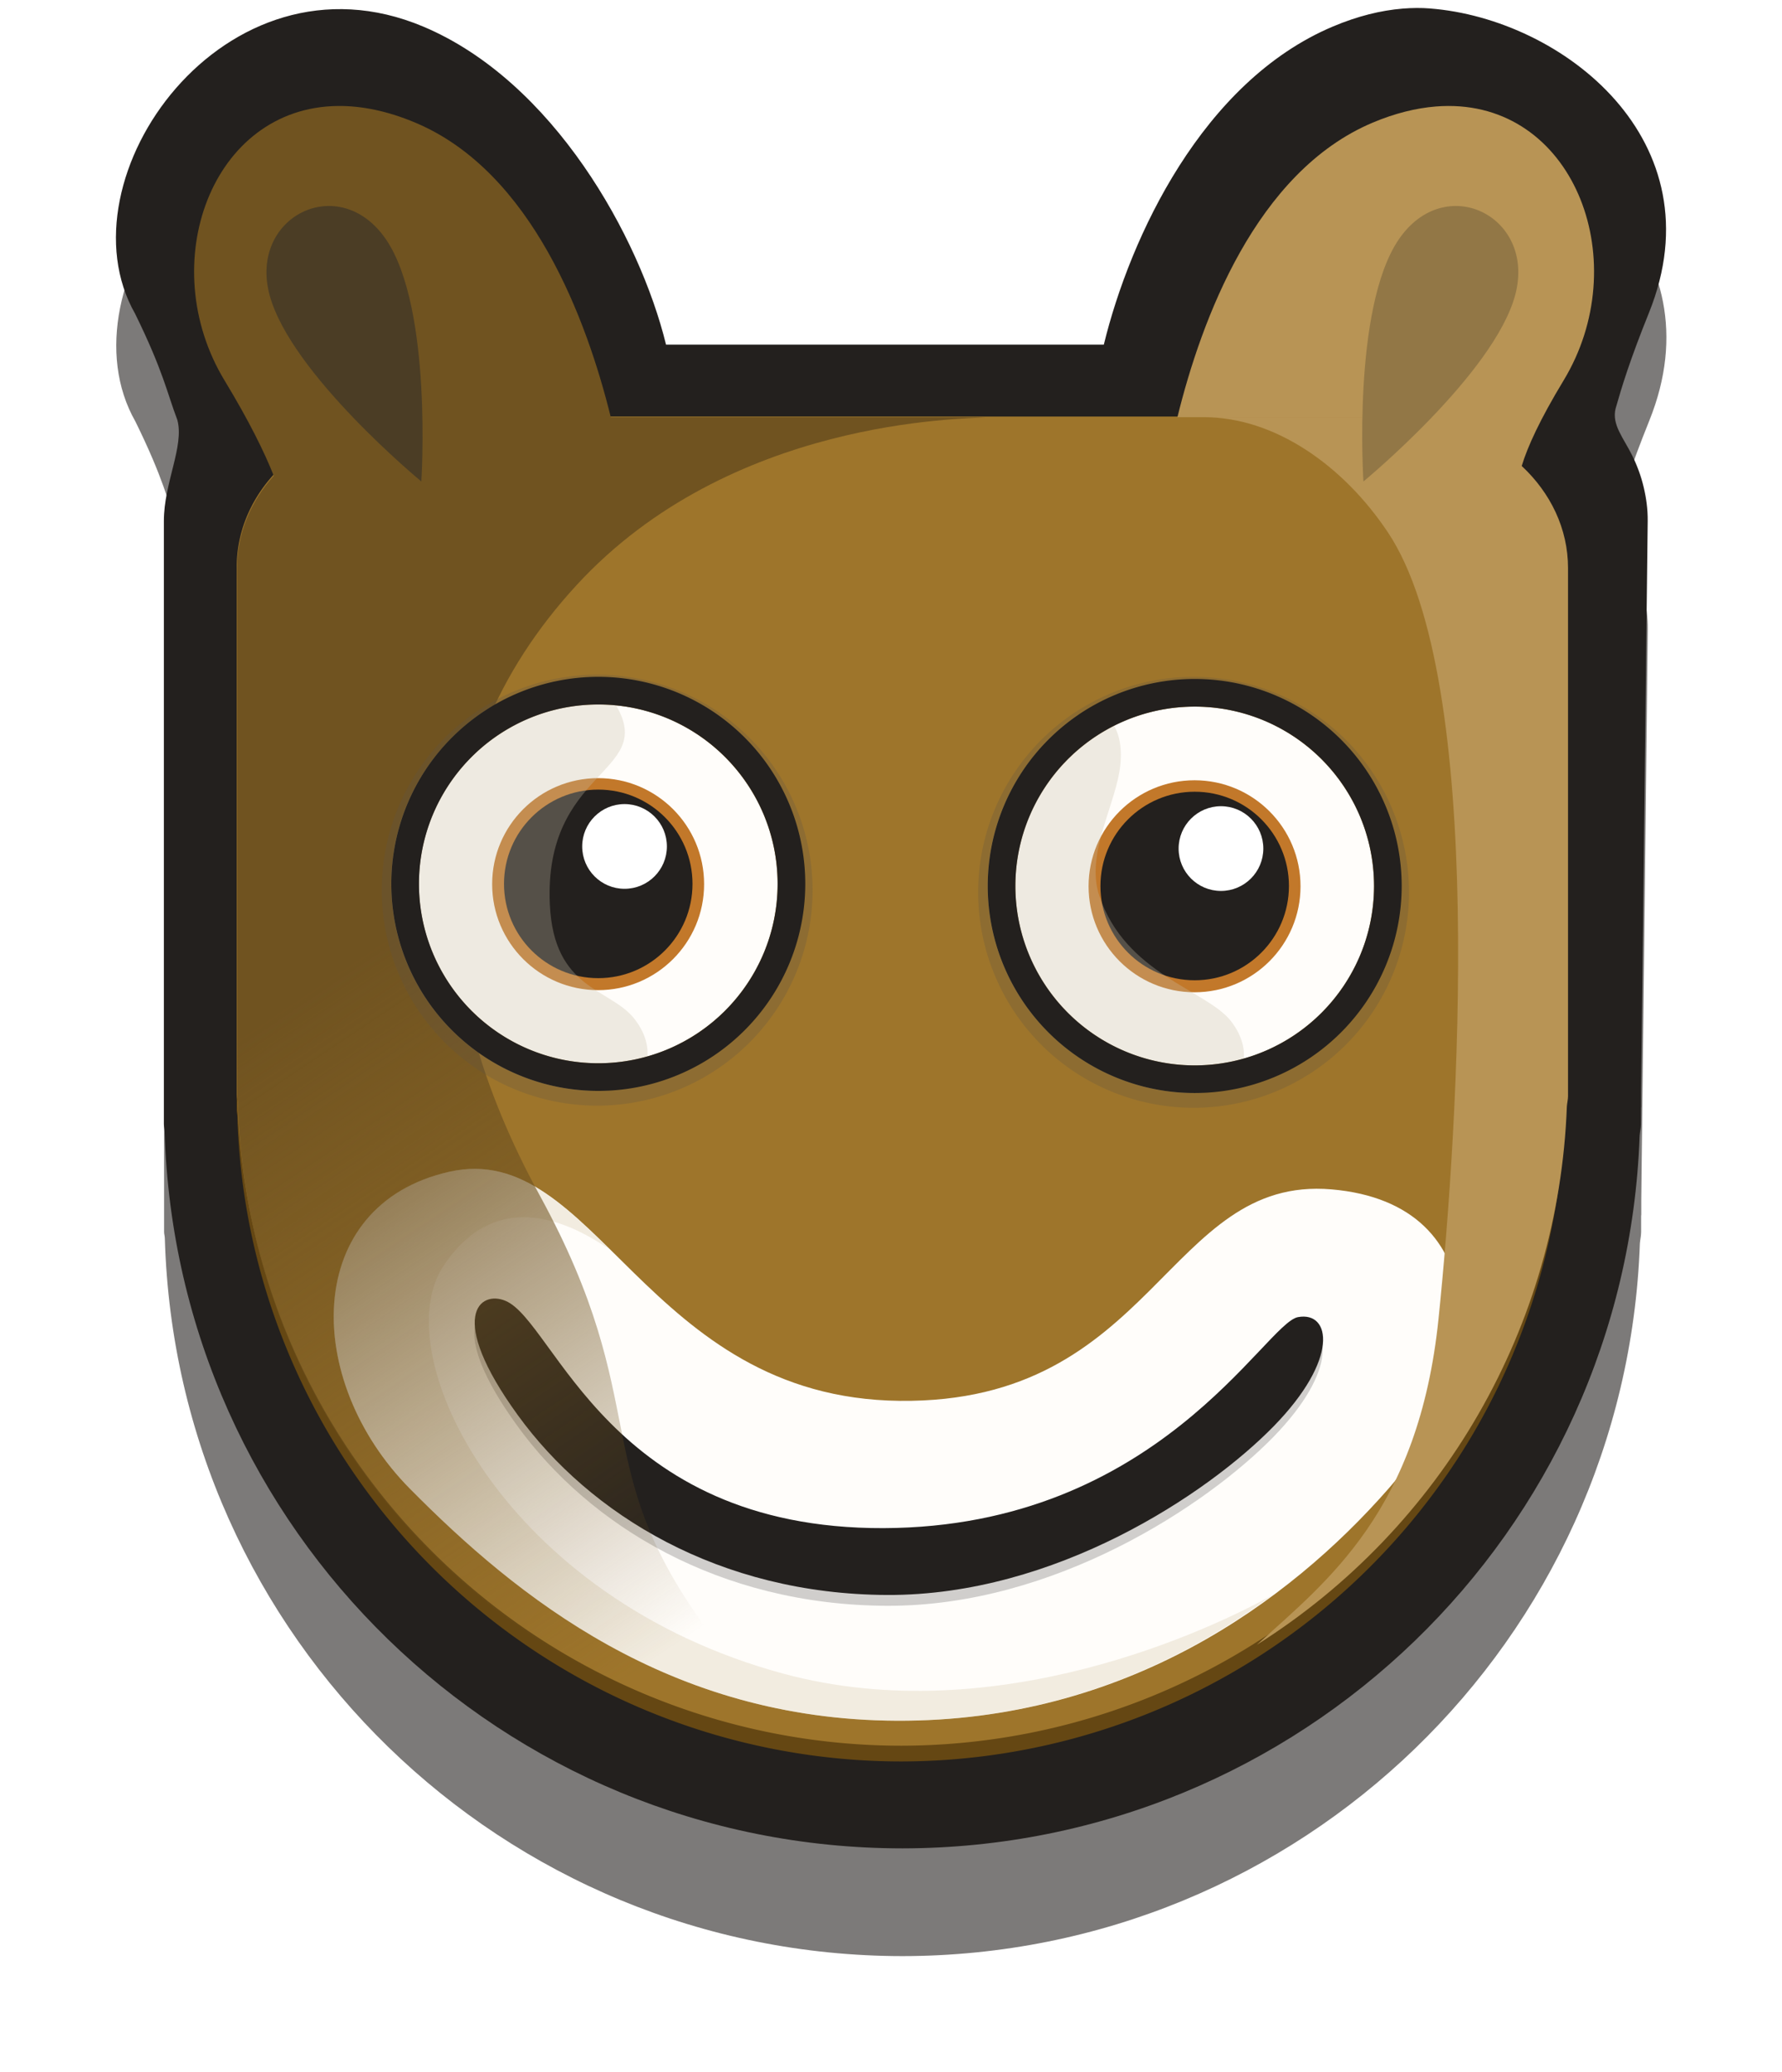 <?xml version="1.0" encoding="UTF-8" standalone="no"?>
<!-- Created with Inkscape (http://www.inkscape.org/) -->

<svg
   xmlns:dc="http://purl.org/dc/elements/1.1/"
   xmlns:cc="http://creativecommons.org/ns#"
   xmlns:rdf="http://www.w3.org/1999/02/22-rdf-syntax-ns#"
   xmlns:svg="http://www.w3.org/2000/svg"
   xmlns="http://www.w3.org/2000/svg"
   xmlns:xlink="http://www.w3.org/1999/xlink"
   xmlns:sodipodi="http://sodipodi.sourceforge.net/DTD/sodipodi-0.dtd"
   xmlns:inkscape="http://www.inkscape.org/namespaces/inkscape"
   width="132.292mm"
   height="153.801mm"
   viewBox="0 0 132.292 153.801"
   version="1.1"
   id="svg8"
   sodipodi:docname="icon.svg"
   inkscape:version="0.92.3 (2405546, 2018-03-11)"
   inkscape:export-filename="/home/m/code/pumiercoles/puma.png"
   inkscape:export-xdpi="57.636684"
   inkscape:export-ydpi="57.636684">
  <defs
     id="defs2">
    <linearGradient
       inkscape:collect="always"
       id="linearGradient1003">
      <stop
         style="stop-color:#705320;stop-opacity:1;"
         offset="0"
         id="stop999" />
      <stop
         style="stop-color:#705320;stop-opacity:0;"
         offset="1"
         id="stop1001" />
    </linearGradient>
    <filter
       inkscape:collect="always"
       style="color-interpolation-filters:sRGB"
       id="filter1847"
       x="-0.075"
       width="1.15"
       y="-0.063"
       height="1.126">
      <feGaussianBlur
         inkscape:collect="always"
         stdDeviation="0.192"
         id="feGaussianBlur1849" />
    </filter>
    <linearGradient
       inkscape:collect="always"
       xlink:href="#linearGradient1003"
       id="linearGradient1005"
       x1="116.601"
       y1="257.556"
       x2="233.115"
       y2="431.504"
       gradientUnits="userSpaceOnUse" />
  </defs>
  <sodipodi:namedview
     id="base"
     pagecolor="#ffffff"
     bordercolor="#666666"
     borderopacity="1.0"
     inkscape:pageopacity="0.0"
     inkscape:pageshadow="2"
     inkscape:zoom="0.70710678"
     inkscape:cx="269.35967"
     inkscape:cy="170.07228"
     inkscape:document-units="mm"
     inkscape:current-layer="layer1"
     showgrid="false"
     fit-margin-top="0"
     fit-margin-left="0"
     fit-margin-right="0"
     fit-margin-bottom="0"
     inkscape:snap-global="false"
     inkscape:window-width="1920"
     inkscape:window-height="1057"
     inkscape:window-x="0"
     inkscape:window-y="23"
     inkscape:window-maximized="0" />
  <g
     inkscape:label="Layer 1"
     inkscape:groupmode="layer"
     id="layer1"
     transform="translate(-41.501,75.794)">
    <path
       style="opacity:0.771;fill:#23201e;fill-opacity:1;fill-rule:nonzero;stroke:none;stroke-width:6.017;stroke-miterlimit:4;stroke-dasharray:none;stroke-opacity:1;filter:url(#filter1847)"
       d="m 47.196,70.221 c -0.035,-0.003 -0.072,-0.003 -0.11,5.74e-4 -0.086,0.007 -0.179,0.03 -0.277,0.071 -0.52,0.219 -0.808,0.839 -0.912,1.266 h -0.881 -0.862 c -0.105,-0.428 -0.448,-1.047 -0.966,-1.266 -0.79,-0.333 -1.455,0.605 -1.148,1.143 0.113,0.23 0.128,0.316 0.168,0.423 0.028,0.104 -0.054,0.25 -0.054,0.402 v 2.274 0.058 0.011 0.058 c 0,0.009 0.003,0.017 0.003,0.026 0.046,1.59 1.347,2.856 2.938,2.857 1.583,-0.002 2.88,-1.256 2.936,-2.837 0.001,-0.015 0.005,-0.03 0.005,-0.046 v -0.058 -0.006 c 9.1e-5,-0.002 5.82e-4,-0.003 5.82e-4,-0.005 v -0.058 l 0.026,-2.274 c 5.29e-4,-0.046 -0.006,-0.091 -0.016,-0.135 -0.01,-0.043 -0.026,-0.085 -0.045,-0.125 -0.034,-0.07 -0.082,-0.123 -0.066,-0.187 0.024,-0.085 0.055,-0.188 0.133,-0.382 0.276,-0.684 -0.343,-1.17 -0.872,-1.211 z"
       id="path1498-4-3-3"
       inkscape:connector-curvature="0"
       sodipodi:nodetypes="ccccccsccscccscccsccscscccscc"
       transform="matrix(18.642,0,0,18.642,-732.152,-1376.205)" />
    <path
       style="opacity:1;fill:#23201e;fill-opacity:1;fill-rule:nonzero;stroke:none;stroke-width:112.174;stroke-miterlimit:4;stroke-dasharray:none;stroke-opacity:1"
       d="m 147.672,-75.166 c -0.653,-0.052 -1.344,-0.047 -2.045,0.011 -1.608,0.132 -3.336,0.553 -5.172,1.328 -9.685,4.083 -15.062,15.632 -17.008,23.608 H 107.014 90.945 C 88.991,-58.197 82.592,-69.744 72.931,-73.817 58.209,-80.023 45.815,-62.534 51.53,-52.511 c 2.102,4.279 2.378,5.895 3.137,7.885 0.527,1.942 -1,4.662 -1,7.496 V 5.264 6.345 6.559 7.641 c 0,0.17 0.047,0.325 0.054,0.493 0.851,29.642 25.118,53.235 54.773,53.252 29.501,-0.034 53.687,-23.405 54.73,-52.888 0.022,-0.289 0.095,-0.562 0.095,-0.857 V 6.559 6.442 c 0.002,-0.032 0.011,-0.063 0.011,-0.095 V 5.265 l 0.493,-42.394 c 0.01,-0.861 -0.108,-1.706 -0.3,-2.516 -0.193,-0.811 -0.48,-1.59 -0.846,-2.334 -0.641,-1.303 -1.535,-2.298 -1.238,-3.491 0.452,-1.583 1.027,-3.512 2.481,-7.121 5.139,-12.751 -6.4,-21.806 -16.249,-22.573 z"
       id="path1498-4-3"
       inkscape:connector-curvature="0"
       sodipodi:nodetypes="ccccccsccscccscccsccscscccscc" />
    <path
       style="opacity:1;fill:#654713;fill-opacity:1;fill-rule:nonzero;stroke:none;stroke-width:30.356;stroke-miterlimit:4;stroke-dasharray:none;stroke-opacity:1"
       d="m 72.127,-43.712 c -7.229,0 -13.053,4.988 -13.053,11.184 V 5.611 6.584 c 0,0.153 0.041,0.292 0.048,0.443 A 49.323,49.323 0 0 0 108.397,54.934 49.323,49.323 0 0 0 157.634,7.355 c 0.021,-0.26 0.088,-0.506 0.088,-0.771 V 5.611 -32.528 c 3e-5,-6.197 -5.824,-11.184 -13.053,-11.184 H 108.398 Z"
       id="path815-3-9-6"
       inkscape:connector-curvature="0" />
    <path
       style="opacity:1;fill:#9e752b;fill-opacity:1;fill-rule:nonzero;stroke:none;stroke-width:30.356;stroke-miterlimit:4;stroke-dasharray:none;stroke-opacity:1"
       d="m 72.127,-44.88 c -7.229,0 -13.053,4.988 -13.053,11.184 V 4.443 5.416 c 0,0.153 0.041,0.292 0.048,0.443 A 49.323,49.323 0 0 0 108.397,53.766 49.323,49.323 0 0 0 157.634,6.187 c 0.021,-0.26 0.088,-0.506 0.088,-0.771 V 4.443 -33.696 c 1e-5,-6.197 -5.824,-11.184 -13.053,-11.184 h -36.27 z"
       id="path815-3-9"
       inkscape:connector-curvature="0" />
    <path
       style="opacity:1;fill:#fffdfa;fill-opacity:1;fill-rule:nonzero;stroke:none;stroke-width:93.21;stroke-miterlimit:4;stroke-dasharray:none;stroke-opacity:1"
       d="m 74.852,11.17 c -10.873,2.461 -10.904,15.451 -2.92,23.522 7.983,8.071 19.239,17.152 36.162,17.221 16.923,0.069 29.092,-8.792 36.473,-17.209 7.381,-8.416 8.057,-21.173 -4.212,-22.227 -12.269,-1.054 -13.11,15.893 -32.043,15.695 C 89.379,27.974 85.725,8.71 74.852,11.17 Z"
       id="path1411"
       inkscape:connector-curvature="0"
       sodipodi:nodetypes="zzzzzzz" />
    <path
       style="opacity:1;fill:#b3b1af;fill-opacity:0.612;fill-rule:nonzero;stroke:none;stroke-width:68.72;stroke-miterlimit:4;stroke-dasharray:none;stroke-opacity:1"
       d="m 79.016,21.561 c -1.913,-0.829 -4.442,1.112 0.899,8.48 5.341,7.368 14.947,13.29 27.424,13.341 12.477,0.05 23.78,-7.504 28.677,-12.511 4.897,-5.006 4.26,-8.564 1.812,-8.11 C 135.38,23.217 127.452,38.351 107.063,38.422 86.674,38.492 82.672,23.125 79.016,21.561 Z"
       id="path1411-9-9"
       inkscape:connector-curvature="0"
       sodipodi:nodetypes="czzzzzzc" />
    <path
       style="opacity:1;fill:#23201e;fill-opacity:1;fill-rule:nonzero;stroke:none;stroke-width:68.72;stroke-miterlimit:4;stroke-dasharray:none;stroke-opacity:1"
       d="m 79.047,20.758 c -1.913,-0.829 -4.442,1.112 0.899,8.48 5.341,7.368 14.947,13.29 27.424,13.341 12.477,0.05 23.78,-7.504 28.677,-12.511 4.897,-5.006 4.26,-8.564 1.812,-8.11 -2.448,0.455 -10.375,15.589 -30.764,15.66 C 86.706,37.69 82.704,22.323 79.047,20.758 Z"
       id="path1411-9"
       inkscape:connector-curvature="0"
       sodipodi:nodetypes="czzzzzzc" />
    <path
       style="opacity:1;fill:#ddcfb3;fill-opacity:0.374;fill-rule:nonzero;stroke:none;stroke-width:93.21;stroke-miterlimit:4;stroke-dasharray:none;stroke-opacity:1"
       d="m 76.813,10.958 c -0.629,-0.006 -1.286,0.058 -1.965,0.212 -10.873,2.461 -10.902,15.453 -2.919,23.525 7.983,8.071 19.241,17.146 36.164,17.215 11.51,0.047 20.769,-4.06 27.87,-9.325 -4.482,2.52 -20.494,10.089 -36.27,5.844 C 78.926,42.841 70.118,24.787 74.389,18.218 79.06,11.032 85.995,16.554 86.697,16.864 83.45,13.669 80.514,10.993 76.813,10.958 Z"
       id="path1411-3"
       inkscape:connector-curvature="0"
       sodipodi:nodetypes="sccccsscs" />
    <path
       style="opacity:1;fill:url(#linearGradient1005);fill-opacity:1;fill-rule:nonzero;stroke:none;stroke-width:352.288;stroke-miterlimit:4;stroke-dasharray:none;stroke-opacity:1"
       d="M 94.732 29.68 C 59.19 29.976 43.209 74.026 62.906 106.553 C 69.787 117.916 74.063 126.609 76.693 133.242 C 70.252 140.383 66.416 149.345 66.416 159.109 L 66.416 303.258 L 66.416 306.934 C 66.416 307.511 66.571 308.04 66.6 308.609 C 69.486 409.131 151.582 489.246 252.145 489.676 C 235.256 487.192 214.818 479.117 198.332 456.725 C 163.984 410.073 183.62 394.065 151.145 334.678 C 118.669 275.291 116.108 213.19 161.539 163.855 C 204.648 117.043 269.847 117.46 276.248 116.838 L 252.838 116.838 L 171.107 116.838 C 164.419 89.705 149.106 48.159 116.389 34.367 C 108.567 31.07 101.314 29.625 94.732 29.68 z "
       transform="matrix(0.265,0,0,0.265,41.501,-75.794)"
       id="path1379" />
    <path
       inkscape:connector-curvature="0"
       style="opacity:1;fill:#5d5445;fill-opacity:0.26;fill-rule:nonzero;stroke:none;stroke-width:9.842;stroke-miterlimit:4;stroke-dasharray:none;stroke-opacity:1"
       d="M 85.833,-25.72 A 15.991,15.991 0 0 0 69.841,-9.728 15.991,15.991 0 0 0 85.833,6.264 15.991,15.991 0 0 0 101.825,-9.728 15.991,15.991 0 0 0 85.833,-25.72 Z m 0,2.136 A 13.856,13.856 0 0 1 99.689,-9.728 13.856,13.856 0 0 1 85.833,4.128 13.856,13.856 0 0 1 71.976,-9.728 13.856,13.856 0 0 1 85.833,-23.585 Z"
       id="path815-36-7-5-7" />
    <circle
       style="opacity:1;fill:#fffdfa;fill-opacity:1;fill-rule:nonzero;stroke:none;stroke-width:8.193;stroke-miterlimit:4;stroke-dasharray:none;stroke-opacity:1"
       id="path815-35"
       cx="85.914"
       cy="-10.196"
       inkscape:export-xdpi="96"
       inkscape:export-ydpi="96"
       r="13.313" />
    <circle
       style="opacity:1;fill:#c2782a;fill-opacity:1;fill-rule:nonzero;stroke:none;stroke-width:4.841;stroke-miterlimit:4;stroke-dasharray:none;stroke-opacity:1"
       id="path815-36-6-2"
       cx="85.905"
       cy="-10.176"
       inkscape:export-xdpi="96"
       inkscape:export-ydpi="96"
       r="7.867" />
    <circle
       style="opacity:1;fill:#23201e;fill-opacity:1;fill-rule:nonzero;stroke:none;stroke-width:4.306;stroke-miterlimit:4;stroke-dasharray:none;stroke-opacity:1"
       id="path815-36-6"
       cx="85.914"
       cy="-10.196"
       inkscape:export-xdpi="96"
       inkscape:export-ydpi="96"
       r="6.997" />
    <path
       style="opacity:1;fill:#c9bfa9;fill-opacity:0.306;fill-rule:nonzero;stroke:none;stroke-width:9.456;stroke-miterlimit:4;stroke-dasharray:none;stroke-opacity:1"
       d="m 82.321,-8.655 c 0.295,6.355 4.462,6.183 6.268,8.465 C 90.493,2.216 89.658,5.168 85.914,5.168 c -8.486,0 -15.365,-6.879 -15.365,-15.365 0,-5.272 2.656,-9.924 6.702,-12.692 2.466,-1.687 8.264,-3.569 10.05,-0.438 2.819,4.942 -5.447,4.644 -4.981,14.671 z"
       id="path815-36-7-5-2"
       inkscape:connector-curvature="0"
       sodipodi:nodetypes="sssssss" />
    <circle
       style="opacity:1;fill:#ffffff;fill-opacity:1;fill-rule:nonzero;stroke:none;stroke-width:1.935;stroke-miterlimit:4;stroke-dasharray:none;stroke-opacity:1"
       id="path815-36-6-0"
       cx="87.866"
       cy="-12.974"
       inkscape:export-xdpi="96"
       inkscape:export-ydpi="96"
       r="3.144" />
    <path
       inkscape:connector-curvature="0"
       style="opacity:1;fill:#23201e;fill-opacity:1;fill-rule:nonzero;stroke:none;stroke-width:9.456;stroke-miterlimit:4;stroke-dasharray:none;stroke-opacity:1"
       d="M 85.917,-25.562 A 15.365,15.365 0 0 0 70.552,-10.197 15.365,15.365 0 0 0 85.917,5.169 15.365,15.365 0 0 0 101.282,-10.197 15.365,15.365 0 0 0 85.917,-25.562 Z m 0,2.052 A 13.313,13.313 0 0 1 99.231,-10.197 13.313,13.313 0 0 1 85.917,3.117 13.313,13.313 0 0 1 72.604,-10.197 13.313,13.313 0 0 1 85.917,-23.51 Z"
       id="path815-36-7-5" />
    <path
       inkscape:connector-curvature="0"
       style="opacity:1;fill:#5d5445;fill-opacity:0.259;fill-rule:nonzero;stroke:none;stroke-width:9.842;stroke-miterlimit:4;stroke-dasharray:none;stroke-opacity:1"
       d="M 130.11,-25.562 A 15.991,15.991 0 0 0 114.118,-9.57 15.991,15.991 0 0 0 130.11,6.422 15.991,15.991 0 0 0 146.102,-9.57 15.991,15.991 0 0 0 130.11,-25.562 Z m 0,2.136 A 13.856,13.856 0 0 1 143.966,-9.57 13.856,13.856 0 0 1 130.11,4.286 13.856,13.856 0 0 1 116.253,-9.57 13.856,13.856 0 0 1 130.11,-23.427 Z"
       id="path815-36-7-5-7-9" />
    <circle
       style="opacity:1;fill:#fffdfa;fill-opacity:1;fill-rule:nonzero;stroke:none;stroke-width:8.193;stroke-miterlimit:4;stroke-dasharray:none;stroke-opacity:1"
       id="path815-35-2"
       cx="130.192"
       cy="-10.038"
       inkscape:export-xdpi="96"
       inkscape:export-ydpi="96"
       r="13.313" />
    <circle
       style="opacity:1;fill:#c2782a;fill-opacity:1;fill-rule:nonzero;stroke:none;stroke-width:4.841;stroke-miterlimit:4;stroke-dasharray:none;stroke-opacity:1"
       id="path815-36-6-2-2"
       cx="130.182"
       cy="-10.018"
       inkscape:export-xdpi="96"
       inkscape:export-ydpi="96"
       r="7.867" />
    <circle
       style="opacity:1;fill:#23201e;fill-opacity:1;fill-rule:nonzero;stroke:none;stroke-width:4.306;stroke-miterlimit:4;stroke-dasharray:none;stroke-opacity:1"
       id="path815-36-6-8"
       cx="130.192"
       cy="-10.038"
       inkscape:export-xdpi="96"
       inkscape:export-ydpi="96"
       r="6.997" />
    <path
       style="opacity:1;fill:#c9bfa9;fill-opacity:0.306;fill-rule:nonzero;stroke:none;stroke-width:9.456;stroke-miterlimit:4;stroke-dasharray:none;stroke-opacity:1"
       d="m 123.11,-9.314 c 1.931,5.805 7.949,7 9.756,9.282 1.904,2.406 1.069,5.358 -2.674,5.358 -8.486,0 -15.365,-6.879 -15.365,-15.365 0,-5.272 2.656,-9.924 6.702,-12.692 2.502,-0.839 3.531,1.471 3.08,4.174 -0.479,2.87 -2.493,6.252 -1.499,9.242 z"
       id="path815-36-7-5-2-9"
       inkscape:connector-curvature="0"
       sodipodi:nodetypes="sssscss" />
    <circle
       style="opacity:1;fill:#ffffff;fill-opacity:1;fill-rule:nonzero;stroke:none;stroke-width:1.935;stroke-miterlimit:4;stroke-dasharray:none;stroke-opacity:1"
       id="path815-36-6-0-7"
       cx="132.143"
       cy="-12.816"
       inkscape:export-xdpi="96"
       inkscape:export-ydpi="96"
       r="3.144" />
    <path
       style="opacity:1;fill:#23201e;fill-opacity:1;fill-rule:nonzero;stroke:none;stroke-width:9.456;stroke-miterlimit:4;stroke-dasharray:none;stroke-opacity:1"
       d="m 130.194,-25.404 a 15.365,15.365 0 0 0 -15.365,15.365 15.365,15.365 0 0 0 15.365,15.365 15.365,15.365 0 0 0 15.365,-15.365 15.365,15.365 0 0 0 -15.365,-15.365 z m 0,2.052 A 13.313,13.313 0 0 1 143.508,-10.039 13.313,13.313 0 0 1 130.194,3.275 13.313,13.313 0 0 1 116.881,-10.039 13.313,13.313 0 0 1 130.194,-23.352 Z"
       id="path815-36-7-5-3"
       inkscape:connector-curvature="0" />
    <path
       style="opacity:1;fill:#4b3d25;fill-opacity:1;fill-rule:nonzero;stroke:none;stroke-width:110.741;stroke-miterlimit:4;stroke-dasharray:none;stroke-opacity:1"
       d="m 72.779,-40.061 c 0,0 -9.685,-7.985 -11.262,-13.826 -1.577,-5.841 5.196,-9.223 8.653,-4.12 3.456,5.103 2.61,17.946 2.61,17.946 z"
       id="path1553"
       inkscape:connector-curvature="0"
       sodipodi:nodetypes="czzc" />
    <path
       style="opacity:1;fill:#b89455;fill-opacity:1;fill-rule:nonzero;stroke:none;stroke-width:381.412;stroke-miterlimit:4;stroke-dasharray:none;stroke-opacity:1"
       d="M 405.703 29.678 C 404.545 29.681 403.366 29.73 402.168 29.828 L 402.172 29.83 C 396.695 30.281 390.806 31.706 384.549 34.344 C 351.801 48.149 336.52 89.706 329.844 116.838 L 389.924 116.838 C 392.492 116.838 395.011 117.013 397.471 117.334 C 398.211 117.431 398.943 117.546 399.672 117.67 C 398.944 117.546 398.21 117.43 397.471 117.334 C 395.016 117.014 392.503 116.85 389.941 116.85 L 337.252 116.85 C 357.015 116.806 376.297 130.295 388.846 149.145 C 416.512 190.704 408.536 315.285 403.004 369.242 C 397.472 423.2 371.792 442.752 352.107 460.633 C 404.17 427.794 436.667 371.372 438.945 309.859 C 439.023 308.876 439.275 307.946 439.275 306.945 L 439.275 303.27 L 439.275 159.121 C 439.275 148.06 434.362 138.022 426.301 130.504 C 427.913 125.143 431.406 117.488 438.033 106.545 C 457.821 73.868 441.593 29.567 405.703 29.678 z M 399.961 117.717 C 400.617 117.832 401.266 117.962 401.912 118.1 C 401.266 117.962 400.617 117.832 399.961 117.717 z M 402.424 118.207 C 403.01 118.337 403.589 118.481 404.166 118.629 C 403.589 118.481 403.009 118.337 402.424 118.207 z M 404.85 118.805 C 405.369 118.945 405.881 119.096 406.393 119.25 C 405.881 119.096 405.369 118.945 404.85 118.805 z M 407.256 119.516 C 407.695 119.656 408.13 119.802 408.562 119.953 C 408.13 119.803 407.695 119.656 407.256 119.516 z M 409.623 120.334 C 410.012 120.478 410.396 120.629 410.779 120.781 C 410.396 120.629 410.011 120.478 409.623 120.334 z M 411.867 121.227 C 412.238 121.384 412.605 121.546 412.971 121.711 C 412.605 121.546 412.238 121.384 411.867 121.227 z M 414.084 122.229 C 414.405 122.383 414.725 122.537 415.041 122.697 C 414.725 122.537 414.405 122.383 414.084 122.229 z M 416.275 123.346 C 416.55 123.494 416.823 123.642 417.094 123.795 C 416.823 123.642 416.549 123.494 416.275 123.346 z M 418.369 124.543 C 418.609 124.688 418.851 124.832 419.088 124.98 C 418.851 124.832 418.609 124.688 418.369 124.543 z M 420.371 125.818 C 420.585 125.962 420.802 126.103 421.014 126.25 C 420.802 126.103 420.586 125.962 420.371 125.818 z M 422.416 127.268 C 422.554 127.371 422.696 127.47 422.832 127.574 C 422.696 127.47 422.554 127.371 422.416 127.268 z "
       transform="matrix(0.265,0,0,0.265,41.501,-75.794)"
       id="path1498-4" />
    <path
       style="opacity:1;fill:#927746;fill-opacity:1;fill-rule:nonzero;stroke:none;stroke-width:110.741;stroke-miterlimit:4;stroke-dasharray:none;stroke-opacity:1"
       d="m 142.721,-40.061 c 0,0 9.685,-7.985 11.262,-13.826 1.577,-5.841 -5.196,-9.223 -8.653,-4.12 -3.456,5.103 -2.61,17.946 -2.61,17.946 z"
       id="path1553-5"
       inkscape:connector-curvature="0"
       sodipodi:nodetypes="czzc" />
  </g>
</svg>
